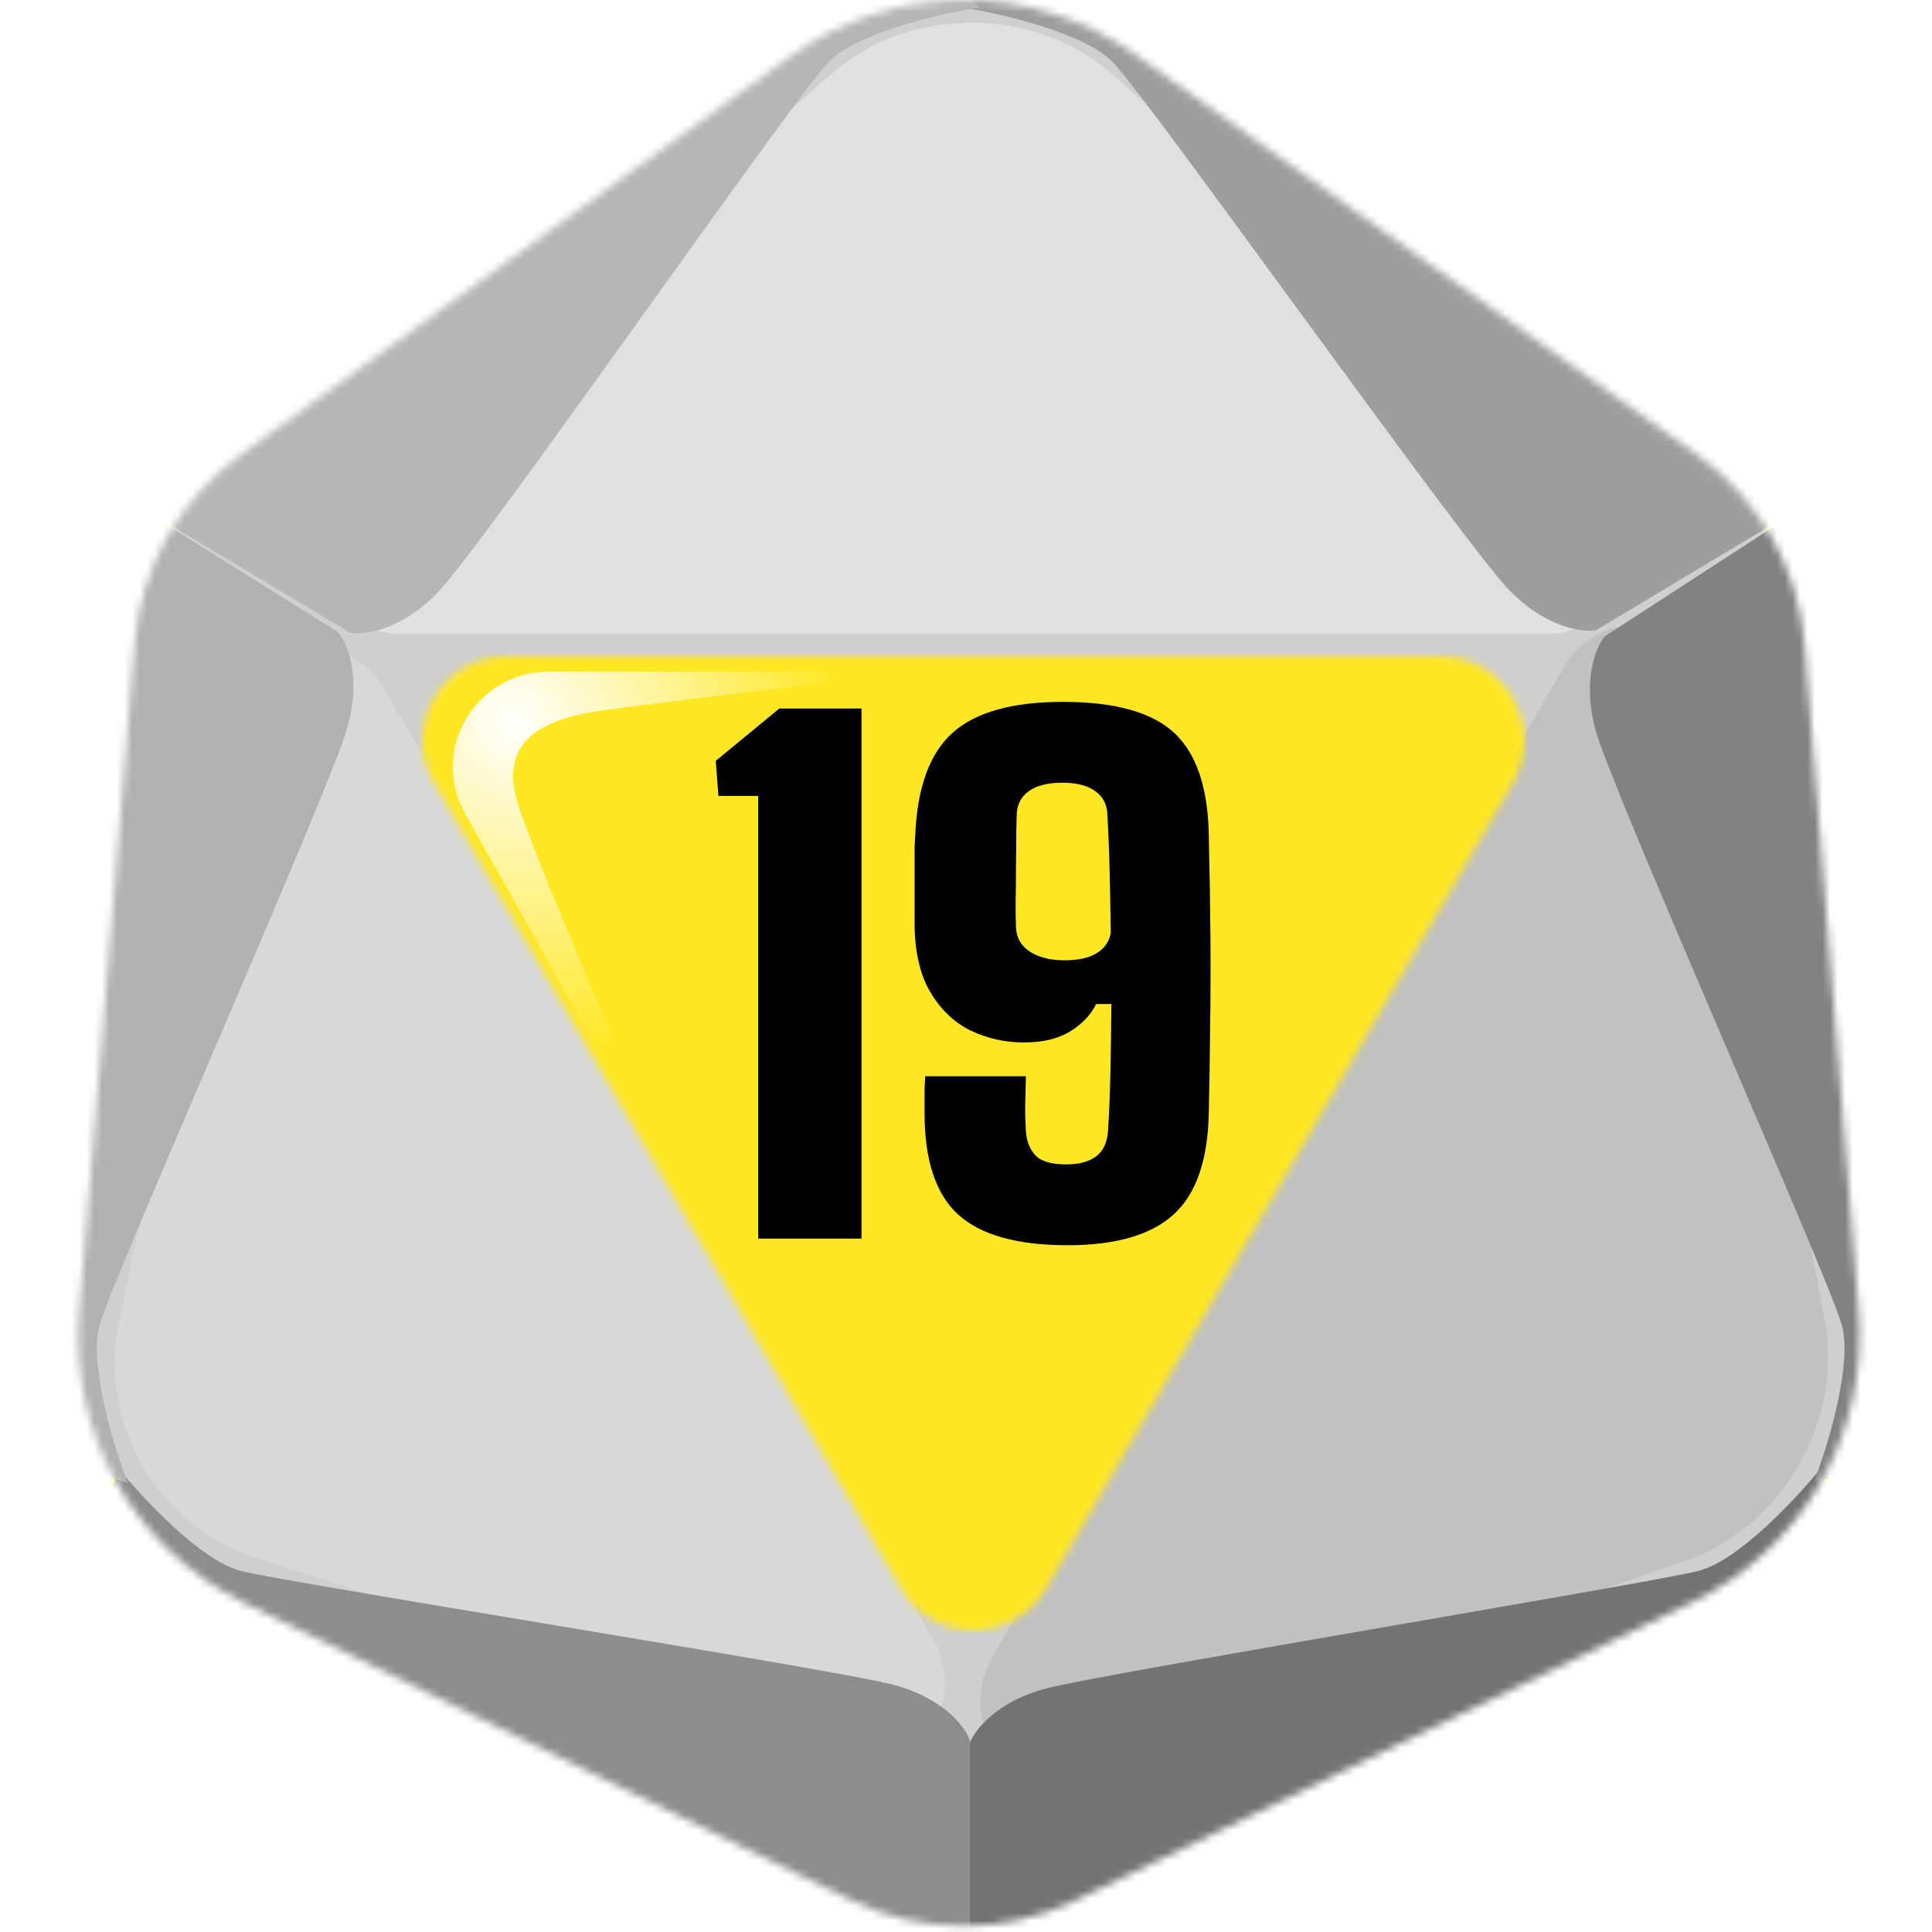 <svg width="256" height="256" viewBox="0 0 256 256" fill="none" xmlns="http://www.w3.org/2000/svg">
<desc>
  wrpg-online.com SWRPG Dice Asset
  Created by: Joshua Ziggas
  Source: https://github.com/swrpg-online/art
  License: CC BY-NC-SA 4.0
</desc><mask id="mask0_112_22854" style="mask-type:alpha" maskUnits="userSpaceOnUse" x="10" y="0" width="237" height="256">
<path d="M224.91 60.28L150.531 7.29C136.792 -2.499 118.338 -2.423 104.68 7.478L31.816 60.296C23.776 66.125 18.677 75.171 17.856 85.068L10.483 173.859C9.145 189.977 17.822 205.268 32.345 212.386L112.644 251.739C122.046 256.346 133.044 256.376 142.471 251.82L224.23 212.3C238.838 205.239 247.602 189.923 246.289 173.75L239.102 85.276C238.289 75.259 233.095 66.112 224.91 60.28Z" fill="#CFCFCF"/>
</mask>
<g mask="url(#mask0_112_22854)">
<rect width="256" height="256" fill="#FFE723"/>
<g style="mix-blend-mode:multiply" filter="url(#filter0_f_112_22854)">
<mask id="mask1_112_22854" style="mask-type:alpha" maskUnits="userSpaceOnUse" x="1" y="-10" width="255" height="275">
<path fill-rule="evenodd" clip-rule="evenodd" d="M152.285 -1.737L232.216 55.163C241.012 61.425 246.594 71.247 247.468 82.003L255.191 177.006C256.603 194.371 247.184 210.818 231.485 218.4L143.624 260.835C133.493 265.728 121.673 265.696 111.569 260.748L25.276 218.491C9.669 210.849 0.344 194.429 1.782 177.122L9.705 81.78C10.588 71.153 16.067 61.439 24.708 55.18L103.011 -1.535C117.689 -12.166 137.521 -12.247 152.285 -1.737ZM138.618 210.457C134.336 217.848 123.662 217.848 119.38 210.457L57.513 103.689C53.219 96.278 58.567 87.001 67.133 87.001H190.865C199.431 87.001 204.778 96.278 200.484 103.689L138.618 210.457Z" fill="black"/>
</mask>
<g mask="url(#mask1_112_22854)">
<path d="M224.91 60.28L150.531 7.29C136.792 -2.499 118.338 -2.423 104.68 7.478L31.816 60.296C23.776 66.125 18.677 75.171 17.856 85.068L10.483 173.859C9.145 189.977 17.822 205.268 32.345 212.386L112.644 251.739C122.046 256.346 133.044 256.376 142.471 251.82L224.23 212.3C238.838 205.239 247.602 189.923 246.289 173.75L239.102 85.276C238.289 75.259 233.095 66.112 224.91 60.28Z" fill="#CFCFCF"/>
<path d="M204.698 84H53.298C43.206 84 38.195 73.059 45.39 66.733L110.148 9.8C120.431 0.76 136.914 0.73 147.238 9.732L212.573 66.704C219.813 73.017 214.813 84 204.698 84Z" fill="#E0E0E0"/>
<path d="M51.066 91.53L123.601 217.164C128.436 225.539 121.572 235.046 112.768 232.168L33.534 206.264C20.952 202.151 13.03 188.488 15.707 175.52L32.647 93.451C34.524 84.356 46.22 83.137 51.066 91.53Z" fill="#D8D8D8"/>
<path d="M206.994 88.741L131.609 219.312C126.584 228.015 133.429 237.729 142.411 234.642L223.254 206.851C236.091 202.438 244.324 188.238 241.779 174.897L225.679 90.473C223.895 81.118 212.03 80.018 206.994 88.741Z" fill="#C1C1C1"/>
<path d="M128.484 230.5V263.061L104.345 256.908L21.752 217.387L12.996 206.501L15.599 194.432C18.834 198.455 26.627 206.832 31.928 208.158C38.555 209.814 109.551 221.034 118.071 223.164C124.886 224.868 127.852 228.765 128.484 230.5Z" fill="#8D8D8D"/>
<path d="M128.483 231V263.061L152.622 256.908L235.214 217.387L243.971 206.501L241.368 194.432C238.133 198.455 230.339 206.832 225.038 208.158C218.412 209.814 147.416 221.534 138.896 223.664C132.08 225.368 129.114 229.265 128.483 231Z" fill="#737373"/>
<path d="M212.647 84.314L243.297 64.418L250.038 88.399L257.107 179.687L252.058 192.713L240.304 196.494C242.171 191.681 245.529 180.743 244.026 175.489C242.148 168.922 213.915 105.443 211.5 97C209.568 90.246 211.459 85.728 212.647 84.314Z" fill="#828282"/>
<path d="M211.499 83.501L243.296 64.419L225.898 46.591L150.375 -5.176L136.57 -7.316L127.419 0.973C132.52 1.763 143.672 4.323 147.47 8.252C152.218 13.162 193.835 71.838 199.939 78.151C204.823 83.202 209.681 83.822 211.499 83.501Z" fill="#9E9E9E"/>
<path d="M44.852 83.814L13.943 64.418L7.203 88.399L0.133 179.687L5.182 192.713L16.936 196.494C15.069 191.681 11.711 180.743 13.214 175.489C15.092 168.922 43.584 104.943 45.999 96.5C47.932 89.746 46.04 85.228 44.852 83.814Z" fill="#B1B1B1"/>
<path d="M46.438 83.85L13.942 64.419L31.34 46.591L106.863 -5.176L120.669 -7.316L129.819 0.973C124.718 1.763 113.566 4.323 109.768 8.252C105.02 13.162 64.103 72.188 57.998 78.501C53.115 83.551 48.257 84.172 46.438 83.85Z" fill="#B6B6B6"/>
</g>
</g>
</g>
<g filter="url(#filter1_f_112_22854)">
<path d="M72.742 89H122C110.497 90.343 85.91 93.257 79.587 94.178C71.683 95.329 66.092 98.206 68.598 106.452C70.603 113.049 83.957 144.233 90.383 159L61.635 107.833C56.895 99.396 63.026 89 72.742 89Z" fill="url(#paint0_radial_112_22854)"/>
</g>
<path d="M141.47 165C134.767 165 129.923 163.639 126.938 160.917C123.982 158.195 122.504 153.702 122.504 147.439C122.504 146.971 122.504 146.473 122.504 145.946C122.504 145.42 122.504 144.878 122.504 144.322C122.533 143.766 122.562 143.195 122.592 142.61H135.938C135.909 143.927 135.88 145.112 135.85 146.166C135.821 147.19 135.85 148.434 135.938 149.898C136.026 151.215 136.45 152.283 137.211 153.102C137.972 153.893 139.333 154.288 141.294 154.288C143.021 154.288 144.353 153.922 145.289 153.19C146.226 152.459 146.738 151.302 146.826 149.722C146.972 147.468 147.075 144.937 147.133 142.127C147.192 139.317 147.236 136.288 147.265 133.039H145.245C144.543 134.473 143.387 135.688 141.777 136.683C140.167 137.649 138.133 138.132 135.675 138.132C133.187 138.132 130.831 137.605 128.606 136.551C126.411 135.468 124.626 133.756 123.25 131.415C121.875 129.073 121.187 126.015 121.187 122.239C121.187 120.512 121.187 119.02 121.187 117.761C121.187 116.473 121.187 115.376 121.187 114.468C121.187 113.561 121.187 112.8 121.187 112.185C121.216 111.541 121.245 111.029 121.275 110.649C121.538 104.327 123.192 99.805 126.236 97.083C129.28 94.361 134.153 93 140.855 93C147.704 93 152.606 94.361 155.562 97.083C158.519 99.805 160.055 104.327 160.172 110.649C160.289 115.859 160.362 120.468 160.392 124.478C160.421 128.488 160.406 132.307 160.348 135.937C160.319 139.566 160.26 143.4 160.172 147.439C160.055 153.702 158.504 158.195 155.519 160.917C152.533 163.639 147.85 165 141.47 165ZM141.031 127.244C142.845 127.244 144.265 126.937 145.289 126.322C146.343 125.678 146.972 124.785 147.177 123.644C147.148 121.127 147.104 118.566 147.045 115.961C146.987 113.327 146.884 110.678 146.738 108.015C146.709 106.639 146.182 105.585 145.158 104.854C144.133 104.093 142.67 103.712 140.767 103.712C138.836 103.712 137.343 104.093 136.289 104.854C135.236 105.615 134.709 106.727 134.709 108.19C134.709 108.395 134.694 109.127 134.665 110.385C134.665 111.644 134.65 113.107 134.621 114.776C134.621 116.444 134.606 118.039 134.577 119.561C134.577 121.054 134.592 122.151 134.621 122.854C134.68 124.259 135.294 125.341 136.465 126.102C137.665 126.863 139.187 127.244 141.031 127.244Z" fill="black"/>
<path d="M100.461 164.122V105.468H95.193L94.842 100.815L103.271 93.878H114.159V164.122H100.461Z" fill="black"/>
<defs>
<filter id="filter0_f_112_22854" x="-8.363" y="-17.316" width="273.693" height="290.377" filterUnits="userSpaceOnUse" color-interpolation-filters="sRGB">
<feFlood flood-opacity="0" result="BackgroundImageFix"/>
<feBlend mode="normal" in="SourceGraphic" in2="BackgroundImageFix" result="shape"/>
<feGaussianBlur stdDeviation="5" result="effect1_foregroundBlur_112_22854"/>
</filter>
<filter id="filter1_f_112_22854" x="55" y="84" width="72" height="80" filterUnits="userSpaceOnUse" color-interpolation-filters="sRGB">
<feFlood flood-opacity="0" result="BackgroundImageFix"/>
<feBlend mode="normal" in="SourceGraphic" in2="BackgroundImageFix" result="shape"/>
<feGaussianBlur stdDeviation="2.5" result="effect1_foregroundBlur_112_22854"/>
</filter>
<radialGradient id="paint0_radial_112_22854" cx="0" cy="0" r="1" gradientUnits="userSpaceOnUse" gradientTransform="translate(68.02 95.712) rotate(44.025) scale(47.188 41.571)">
<stop stop-color="white"/>
<stop offset="1" stop-color="white" stop-opacity="0"/>
</radialGradient>
</defs>
</svg>
